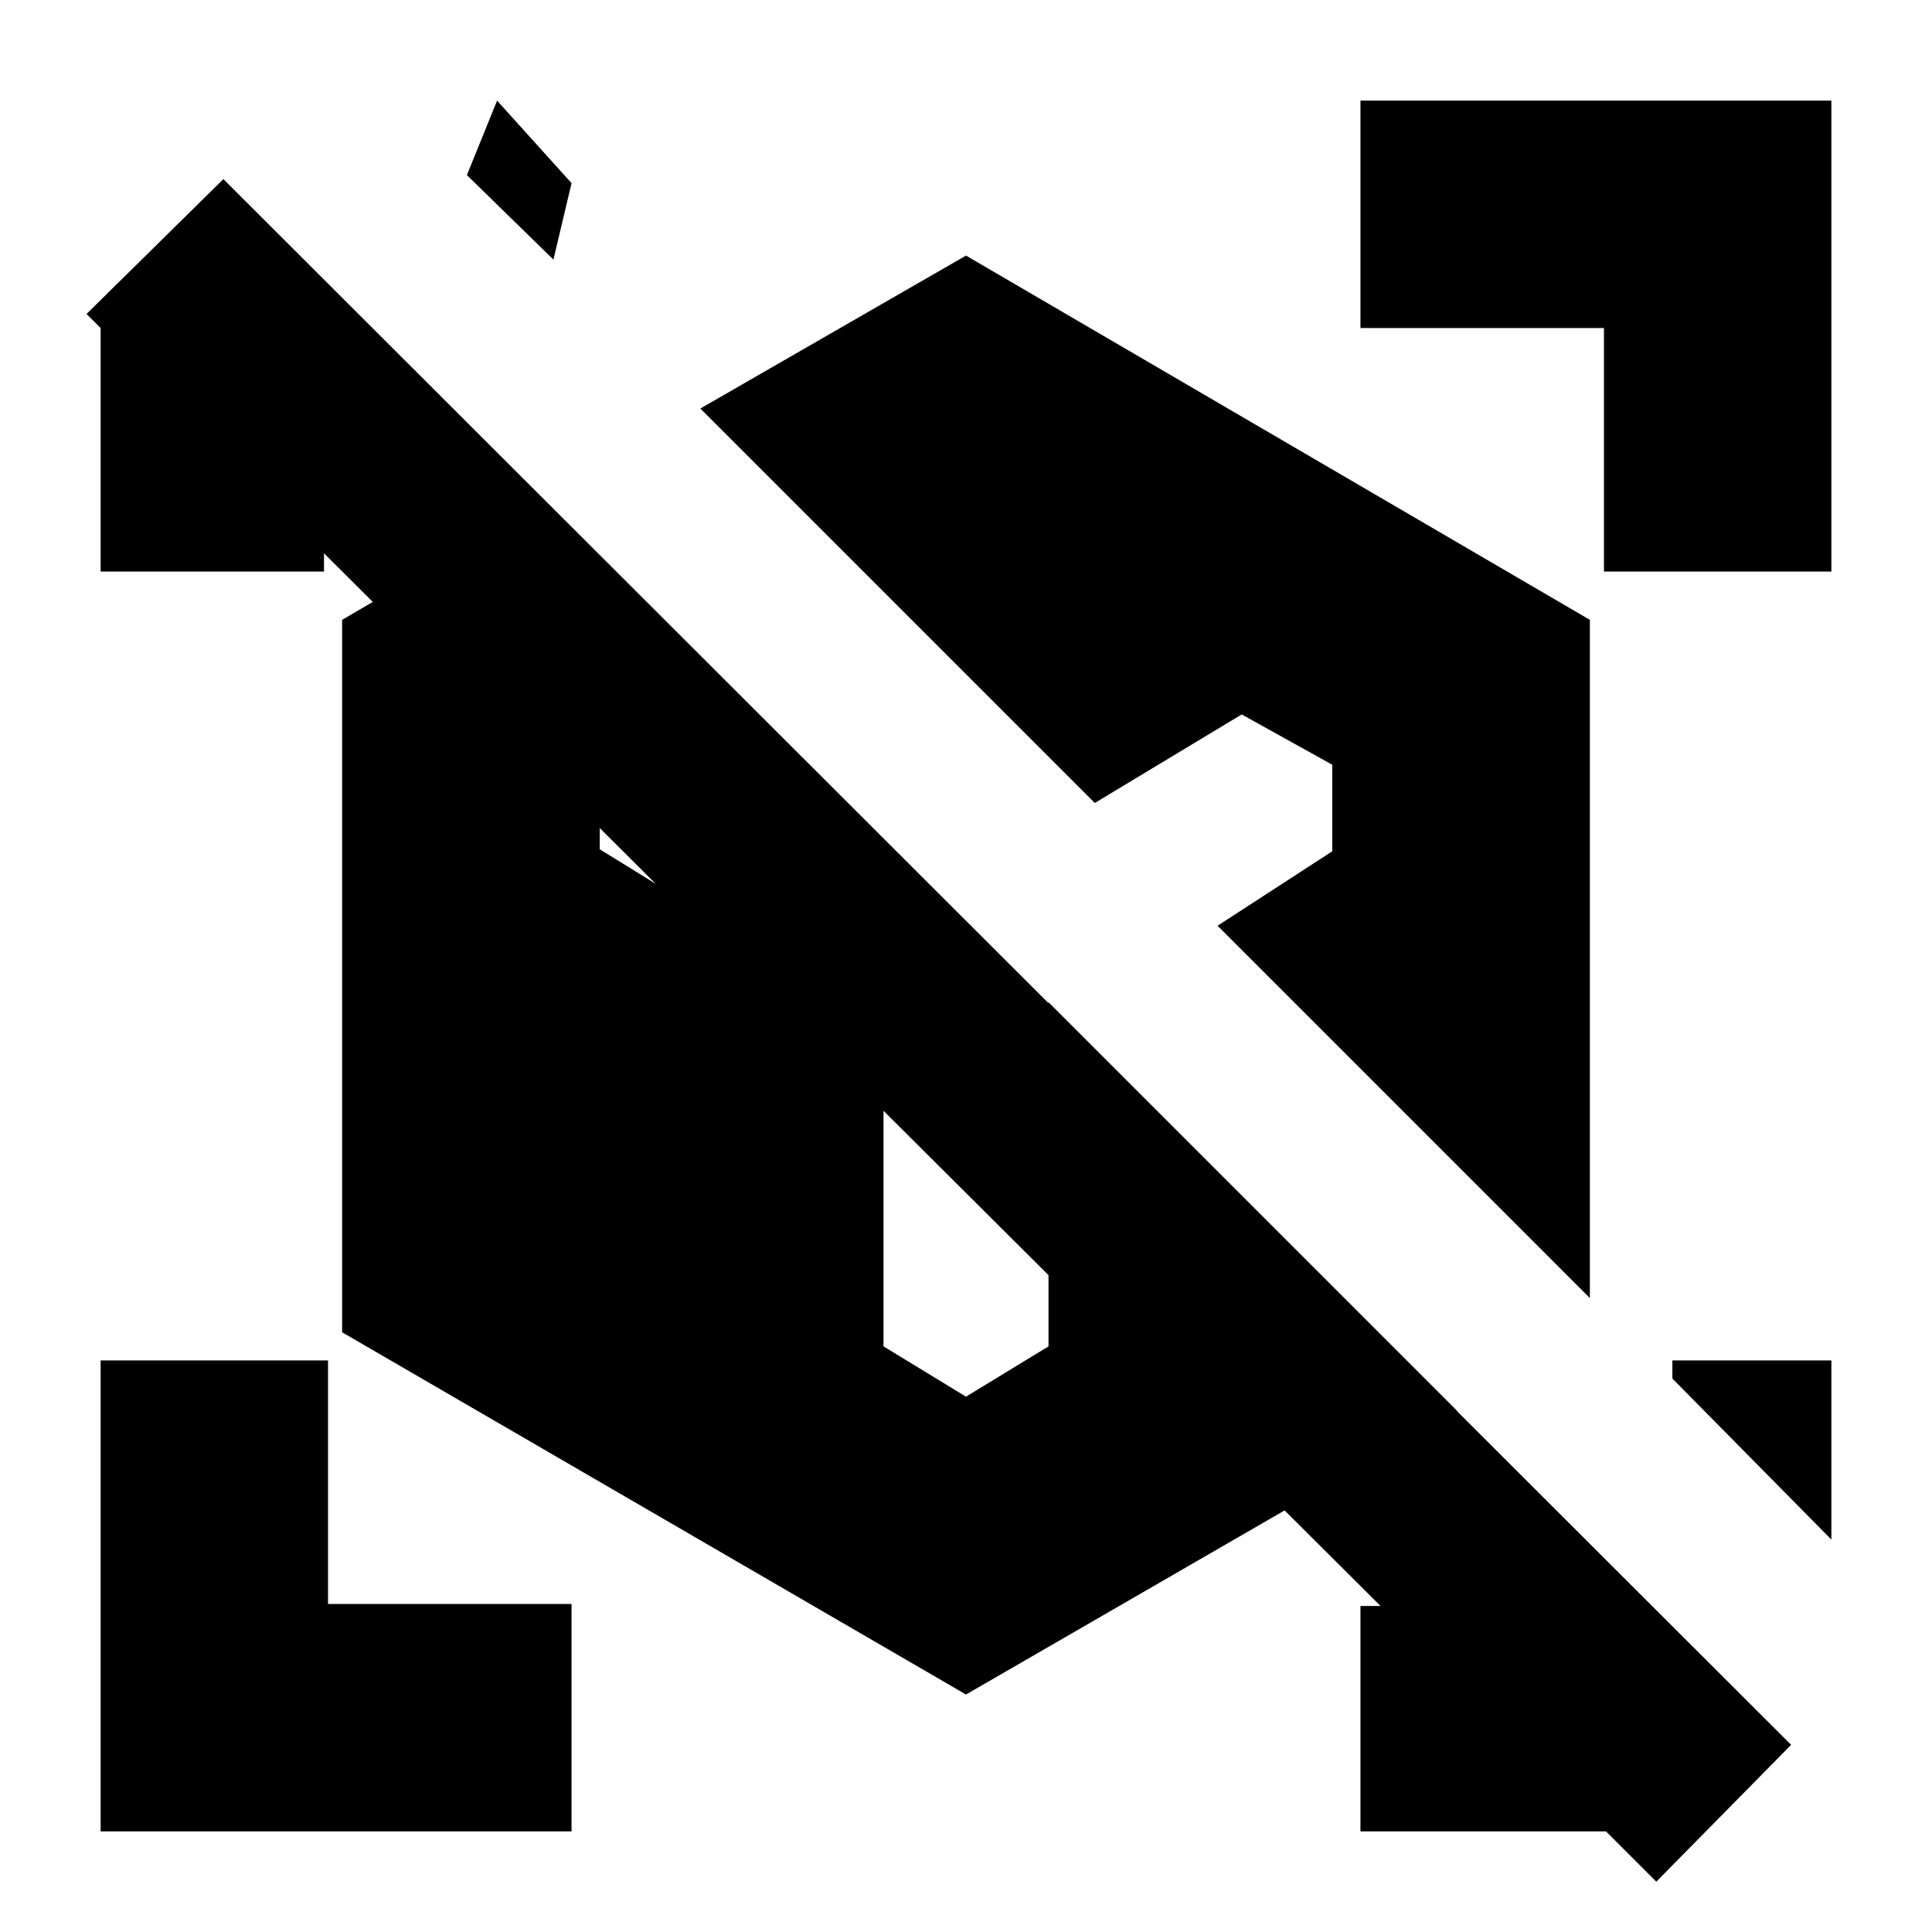<svg xmlns="http://www.w3.org/2000/svg" height="20" viewBox="0 -960 960 960" width="20"><path d="m823-25-25-25H676v-112h18v8L146-700h15v24H50v-121l-7-7 68-67L890-93l-67 68Zm87-170-79-80v-9h79v89ZM275-831l-43-42 15-37 37 41-9 38ZM50-50v-234h113v121h121v113H50Zm747-626v-121H676v-113h234v234H797Zm-7 361L605-500l57-37v-43l-45-25-73 44-196-196 132-76 310 181v337ZM480-118 170-298v-354l101-59 157 157-85-51-45 25v42l141 87v160l41 25 41-25v-171l203 203-244 141Z"/></svg>